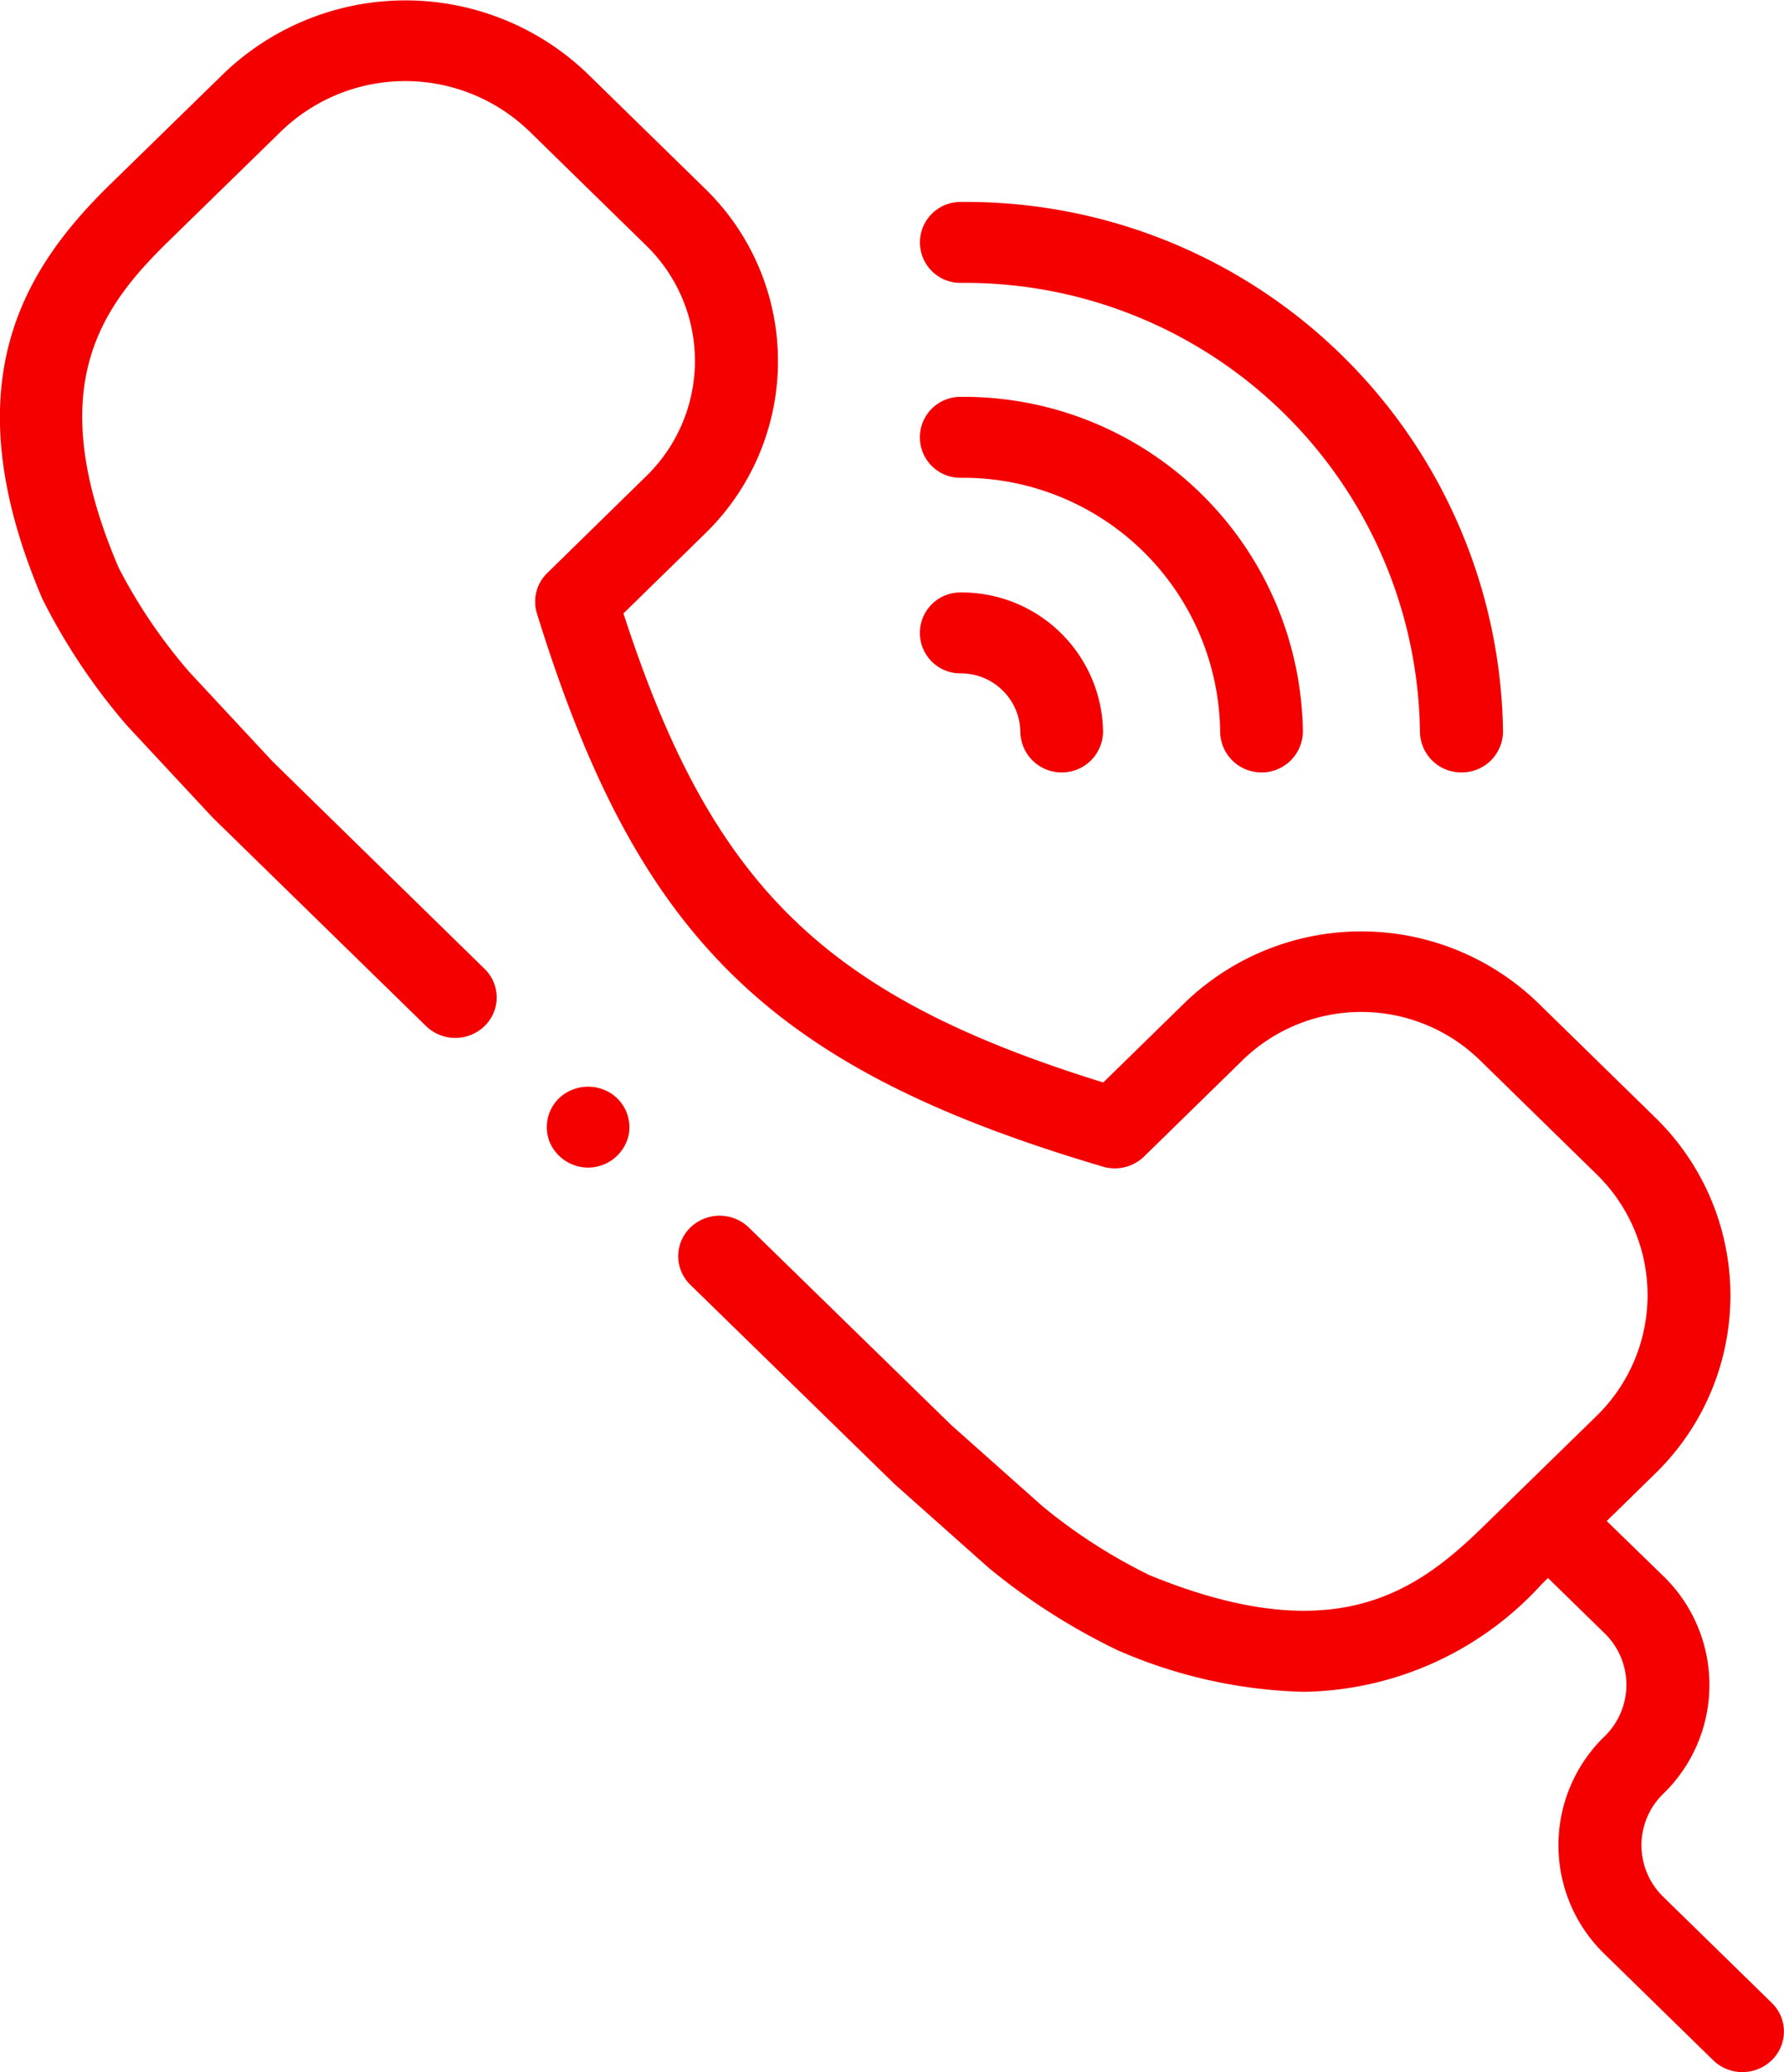 <svg xmlns="http://www.w3.org/2000/svg" width="25.974" height="30.162" viewBox="0 0 25.974 30.162"><defs><style>.a{fill:#f40000;}</style></defs><g transform="translate(0 0)"><g transform="translate(0 0)"><g transform="translate(7.961 15.819)"><path class="a" d="M173.147,269.689a.608.608,0,0,1-.566-.39.586.586,0,0,1,.169-.643.619.619,0,0,1,.715-.057.588.588,0,0,1,.274.611.606.606,0,0,1-.591.479Z" transform="translate(-172.546 -268.512)"/></g><path class="a" d="M66.17,29.157l-1.581-1.545a1.045,1.045,0,0,1,0-1.5,2.205,2.205,0,0,0,0-3.17l-.823-.8.7-.685a3.615,3.615,0,0,0,0-5.195l-1.7-1.662a3.7,3.7,0,0,0-5.146,0l-1.184,1.158c-4.06-1.258-5.7-2.86-6.986-6.828l1.184-1.157a3.5,3.5,0,0,0,0-5.03l-1.7-1.662a3.823,3.823,0,0,0-5.314,0l-1.639,1.6c-1.246,1.218-2.338,2.888-.989,6.042a8.992,8.992,0,0,0,1.2,1.805l.03.035,1.235,1.326.019.02,3.1,3.028a.612.612,0,0,0,.852,0,.58.58,0,0,0,0-.833l-3.086-3.018-1.21-1.3A7.737,7.737,0,0,1,42.1,8.264c-1.125-2.63-.257-3.79.729-4.754l1.639-1.6a2.6,2.6,0,0,1,3.61,0l1.7,1.662a2.341,2.341,0,0,1,0,3.364L48.341,8.342a.58.58,0,0,0-.151.587c1.467,4.738,3.392,6.62,8.24,8.054a.612.612,0,0,0,.6-.147l1.441-1.409a2.477,2.477,0,0,1,3.442,0l1.7,1.662a2.455,2.455,0,0,1,0,3.528l-1.639,1.6c-.986.964-2.174,1.813-4.865.713a7.958,7.958,0,0,1-1.554-1l-1.329-1.182-2.95-2.878a.612.612,0,0,0-.852,0,.58.58,0,0,0,0,.833l2.96,2.888.02.019,1.357,1.207.036.03a9.248,9.248,0,0,0,1.847,1.175,7.185,7.185,0,0,0,2.709.606,4.774,4.774,0,0,0,3.472-1.573l.086-.084.824.805a1.045,1.045,0,0,1,0,1.5,2.205,2.205,0,0,0,0,3.17l1.581,1.545a.612.612,0,0,0,.852,0A.58.58,0,0,0,66.17,29.157Z" transform="translate(-40.373 -0.001)"/><g transform="translate(13.378 2.94)"><g transform="translate(0)"><path class="a" d="M270.377,58.212a.6.6,0,0,1-.6-.589,6.623,6.623,0,0,0-6.691-6.537.589.589,0,1,1,0-1.178,7.816,7.816,0,0,1,7.9,7.715A.6.6,0,0,1,270.377,58.212Z" transform="translate(-262.481 -49.908)"/></g><g transform="translate(0 2.842)"><path class="a" d="M267.467,103.609a.6.6,0,0,1-.6-.589,3.744,3.744,0,0,0-3.783-3.7.589.589,0,1,1,0-1.178,4.937,4.937,0,0,1,4.987,4.873A.6.6,0,0,1,267.467,103.609Z" transform="translate(-262.48 -98.147)"/></g><g transform="translate(0 5.684)"><path class="a" d="M264.558,149.007a.6.6,0,0,1-.6-.589.865.865,0,0,0-.874-.853.589.589,0,1,1,0-1.178,2.058,2.058,0,0,1,2.078,2.031A.6.6,0,0,1,264.558,149.007Z" transform="translate(-262.48 -146.387)"/></g></g></g></g></svg>
